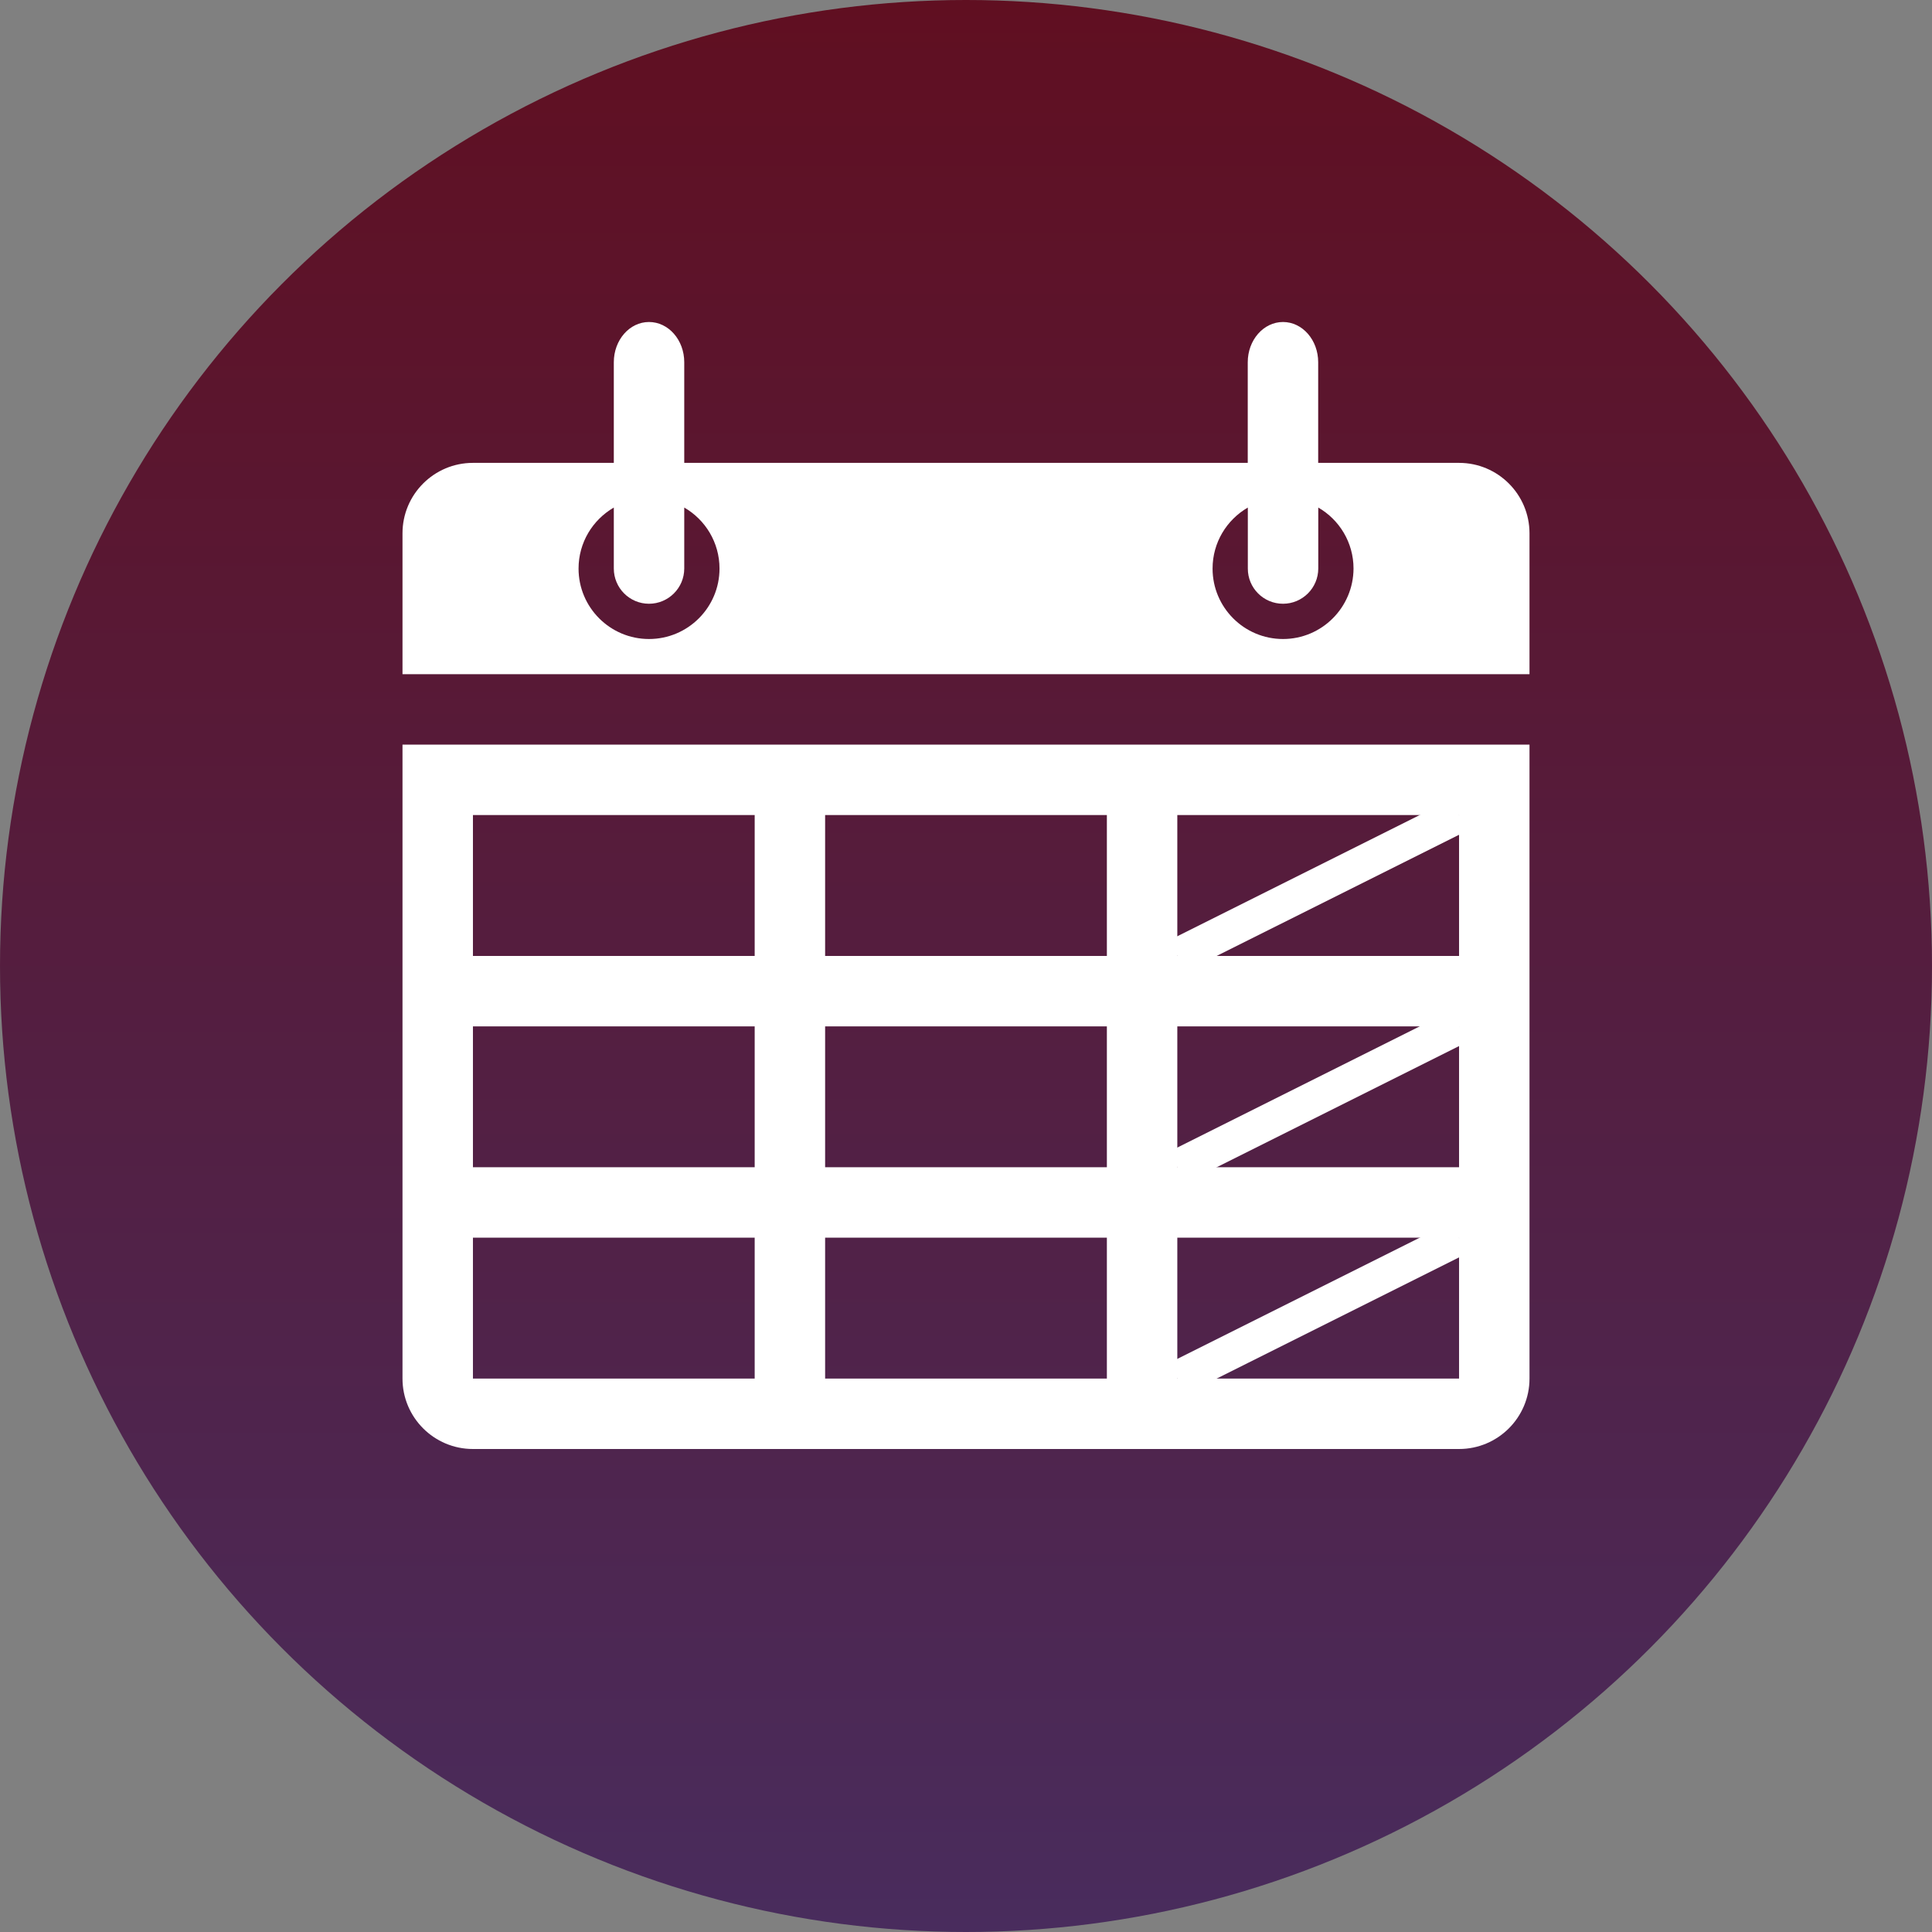 <?xml version="1.0" encoding="utf-8"?>
<!-- Generator: Adobe Illustrator 22.0.0, SVG Export Plug-In . SVG Version: 6.00 Build 0)  -->
<svg version="1.1" id="Layer_1" xmlns="http://www.w3.org/2000/svg" xmlns:xlink="http://www.w3.org/1999/xlink" x="0px" y="0px"
	 width="24px" height="24px" viewBox="0 0 24 24" style="enable-background:new 0 0 24 24;" xml:space="preserve">
<rect x="0" y="0" width="24" height="24" fill="#808080" stroke="none"/>
<style type="text/css">
	.st0{fill:url(#SVGID_1_);}
	.st1{fill:#FFFFFF;}
</style>
<linearGradient id="SVGID_1_" gradientUnits="userSpaceOnUse" x1="12" y1="24" x2="12" y2="0" gradientTransform="matrix(1 0 0 -1 0 24)">
	<stop  offset="0" style="stop-color:#600F21"/>
	<stop  offset="1" style="stop-color:#492C5D"/>
</linearGradient>
<circle class="st0" cx="12" cy="12" r="12"/>
<g>
	<path class="st1" d="M5,17.125C5,17.608,5.392,18,5.875,18h12.25C18.608,18,19,17.608,19,17.125V9.25H5V17.125z M14.625,10.125h3.5
		v1.75h-3.5V10.125z M14.625,12.75h3.5v1.75h-3.5V12.75z M14.625,15.375h3.5v1.75h-3.5V15.375z M10.25,10.125h3.5v1.75h-3.5V10.125z
		 M10.25,12.75h3.5v1.75h-3.5V12.75z M10.25,15.375h3.5v1.75h-3.5V15.375z M5.875,10.125h3.5v1.75h-3.5V10.125z M5.875,12.75h3.5
		v1.75h-3.5V12.75z M5.875,15.375h3.5v1.75h-3.5V15.375z M18.125,5.75h-1.75V4.5C16.375,4.223,16.179,4,15.938,4
		C15.696,4,15.5,4.224,15.5,4.5V5.75h-7V4.5C8.5,4.223,8.304,4,8.062,4S7.625,4.224,7.625,4.5V5.75h-1.75
		C5.392,5.75,5,6.142,5,6.625v1.75h14v-1.75C19,6.142,18.608,5.75,18.125,5.75z M8.062,7.938c-0.483,0-0.875-0.392-0.875-0.875
		c0-0.324,0.176-0.606,0.438-0.758V7.062C7.625,7.304,7.821,7.5,8.062,7.5S8.5,7.304,8.5,7.062V6.305
		c0.262,0.151,0.438,0.434,0.438,0.758C8.938,7.545,8.546,7.938,8.062,7.938z M15.938,7.938
		c-0.483,0-0.875-0.392-0.875-0.875c0-0.324,0.176-0.606,0.438-0.758V7.062C15.5,7.304,15.696,7.5,15.938,7.5
		c0.241,0,0.438-0.196,0.438-0.438V6.305c0.262,0.151,0.438,0.434,0.438,0.758
		C16.812,7.545,16.421,7.938,15.938,7.938z"/>
	<polygon class="st1" points="14.722,12.071 14.528,11.679 18.028,9.929 18.222,10.321 	"/>
	<polygon class="st1" points="14.722,14.696 14.528,14.304 18.028,12.554 18.222,12.946 	"/>
	<polygon class="st1" points="14.722,17.321 14.528,16.929 18.028,15.179 18.222,15.571 	"/>
</g>
</svg>
